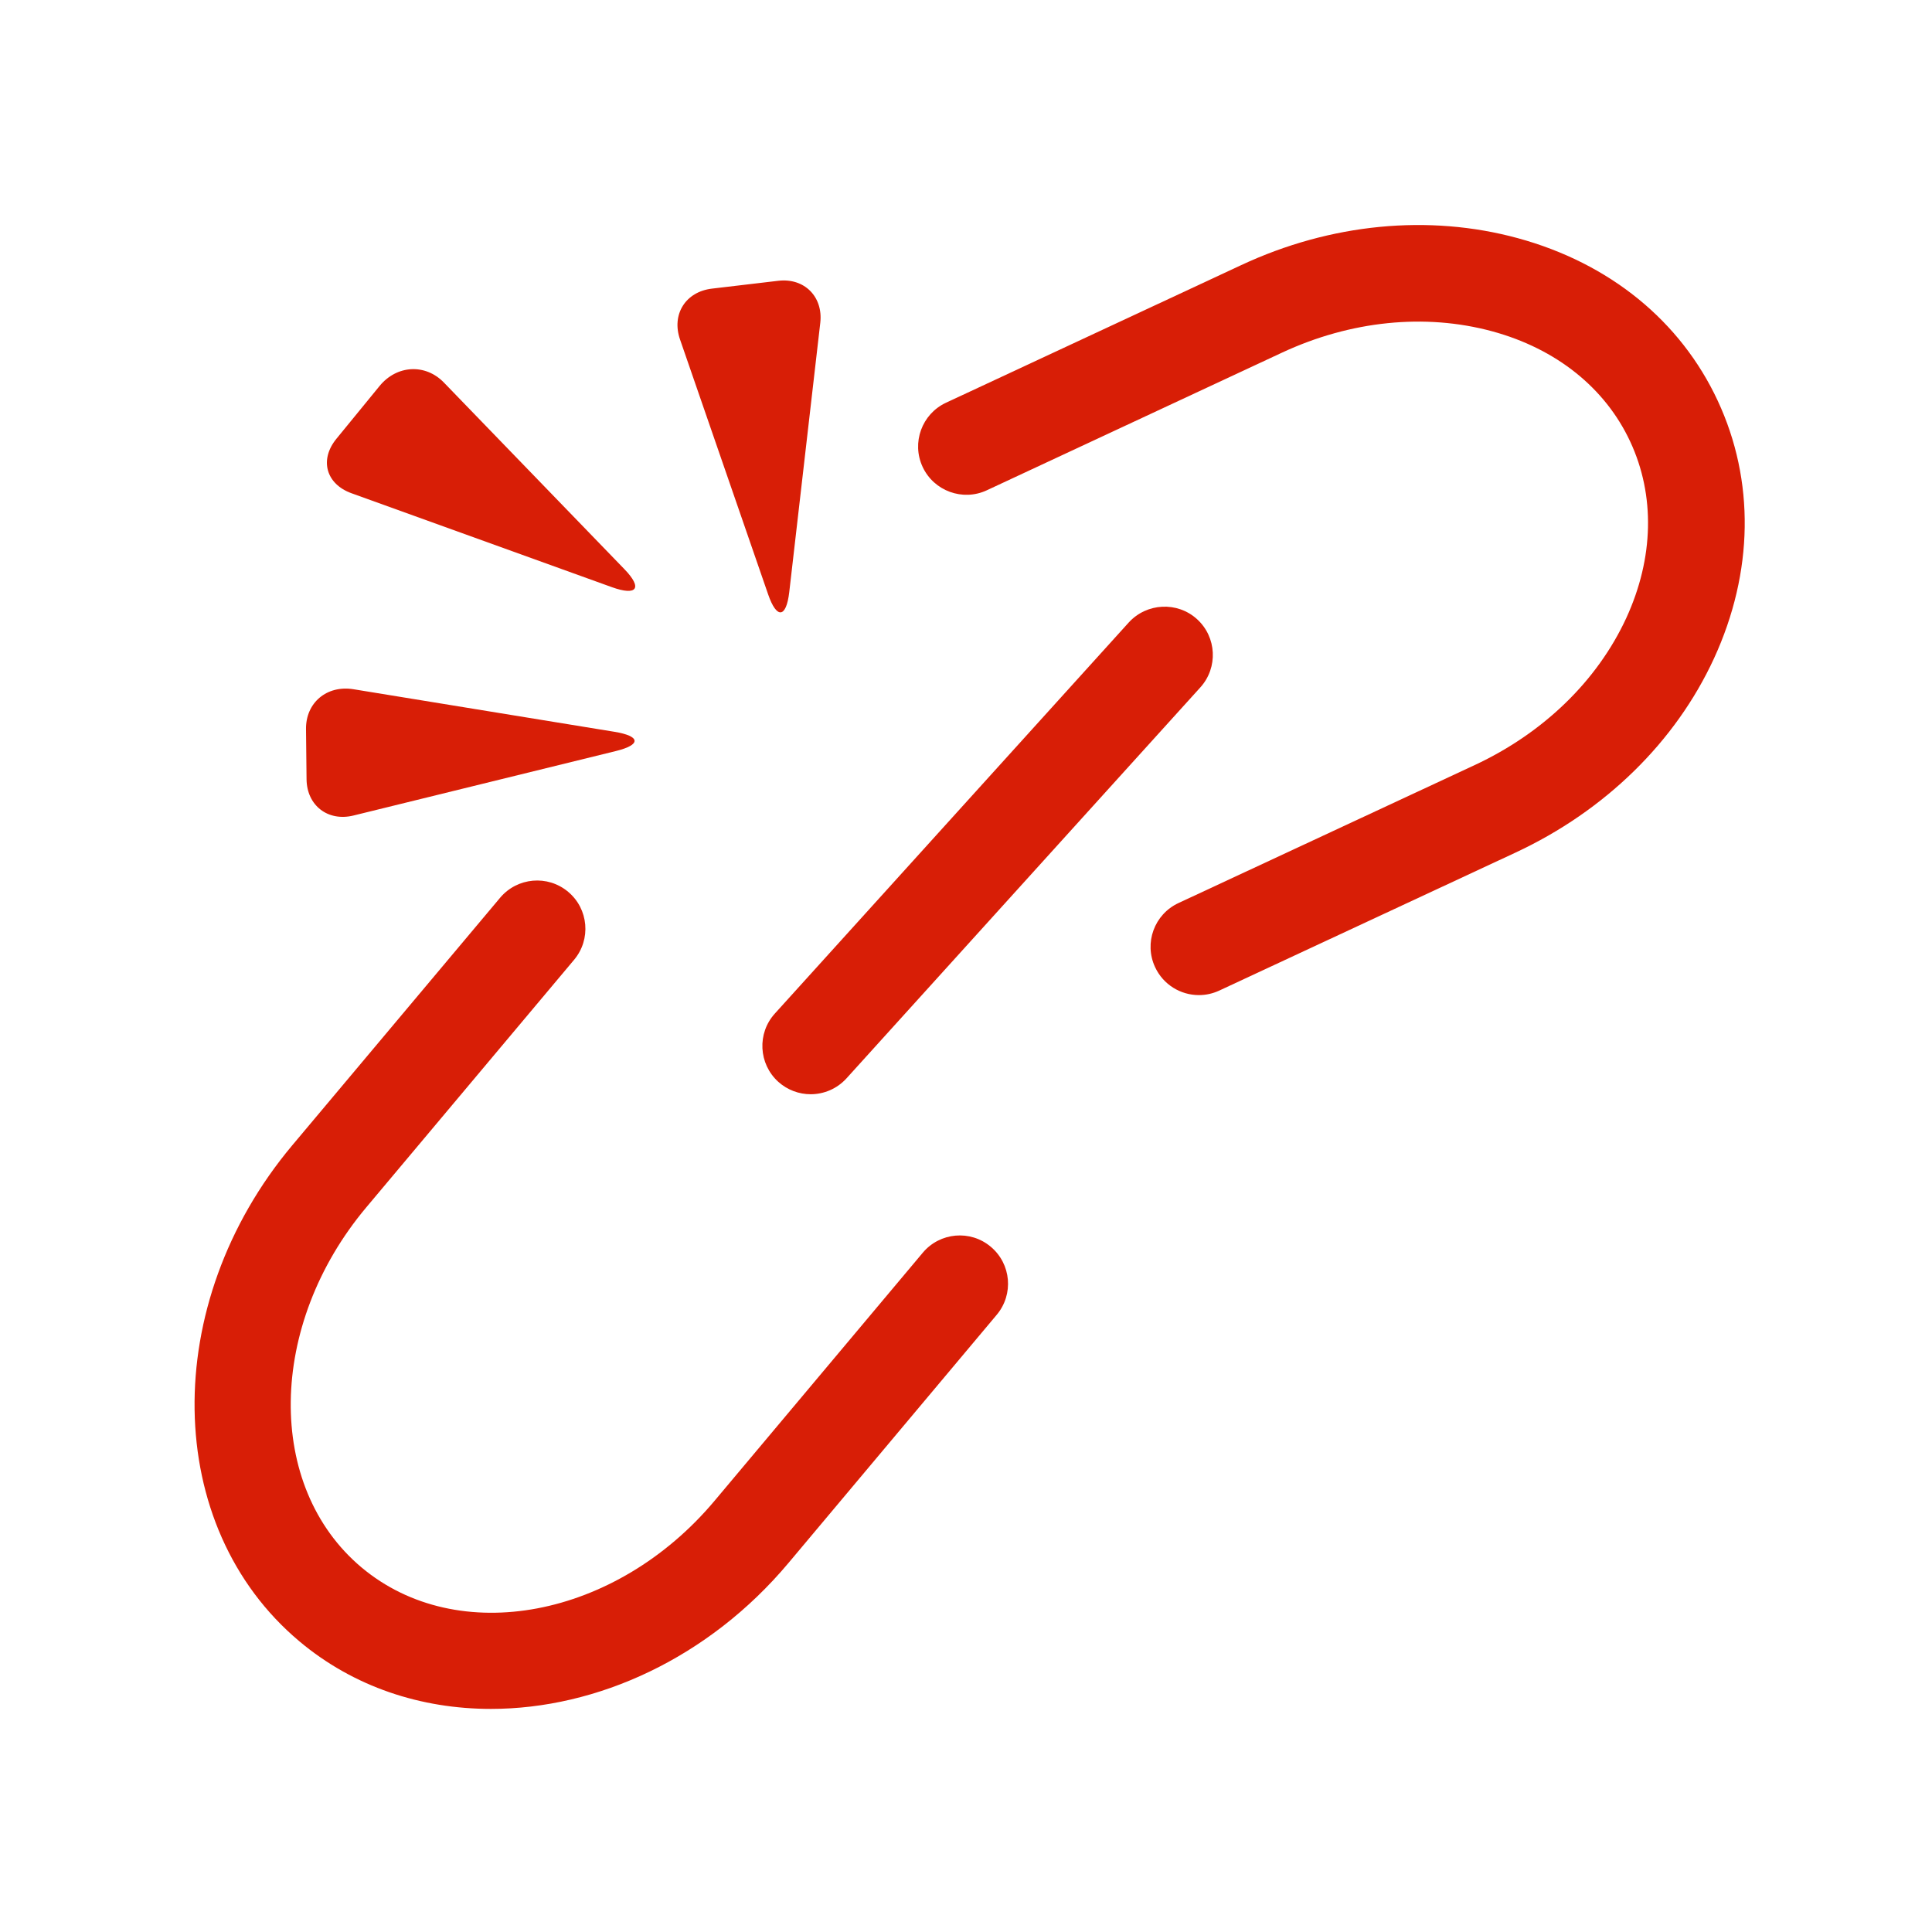 <?xml version="1.0" standalone="no"?><!DOCTYPE svg PUBLIC "-//W3C//DTD SVG 1.1//EN" "http://www.w3.org/Graphics/SVG/1.1/DTD/svg11.dtd"><svg t="1514467678942" class="icon" style="" viewBox="0 0 1024 1024" version="1.1" xmlns="http://www.w3.org/2000/svg" p-id="6003" xmlns:xlink="http://www.w3.org/1999/xlink" width="200" height="200"><defs><style type="text/css"></style></defs><path d="M525.139 660.815c-10.849-9.149-26.999-7.649-36.048 3.15L378.77 795.41c-52.198 62.248-136.145 78.147-187.167 35.348-50.973-42.798-49.848-128.394 2.5-190.792l110.17-131.244c9.099-10.825 7.699-26.973-3.15-36.048-10.849-9.099-26.949-7.649-36.048 3.15L154.879 607.068C84.407 691.114 86.107 809.06 158.705 869.957c28.823 24.199 64.523 35.798 101.496 35.798 56.222 0 115.371-26.848 157.794-77.447L528.289 696.864C537.388 686.014 535.964 669.916 525.139 660.815z" p-id="6004" fill="#d81e06"></path><path d="M910.423 212.384c-19.7-42.298-57.348-72.922-106.045-86.172-47.098-12.824-99.196-7.8-146.493 14.3l-156.493 72.947c-12.8 5.975-18.349 21.199-12.375 34.024 5.975 12.775 21.249 18.349 34.024 12.375l156.443-72.947c36.349-16.924 75.846-20.974 111.445-11.299 33.899 9.225 59.847 29.974 73.097 58.398 13.3 28.524 12.55 61.723-2.05 93.521-15.35 33.274-43.898 60.973-80.397 77.996l-156.943 73.097c-12.85 5.975-18.399 21.199-12.399 34.024 4.35 9.3 13.55 14.774 23.199 14.774 3.65 0 7.299-0.775 10.8-2.4l156.943-73.097c47.498-22.124 84.897-58.698 105.295-102.996C929.472 303.256 930.172 254.757 910.423 212.384z" p-id="6005" fill="#d81e06"></path><path d="M407.147 315.088c4.504 13.03 9.575 12.627 11.182-1.321l16.435-142.664c1.584-13.748-8.373-23.921-22.29-22.276l-35.132 4.151c-14.017 1.657-21.496 13.693-16.928 26.91L407.147 315.088z" p-id="6006" fill="#d81e06"></path><path d="M186.31 261.435l137.944 49.757c13.294 4.795 16.505 0.626 6.744-9.467l-95.709-98.955c-9.87-10.204-25.025-9.288-34.092 1.799l-22.887 27.985C169.176 243.72 172.824 256.57 186.31 261.435z" p-id="6007" fill="#d81e06"></path><path d="M187.372 432.238l139.087-34.177c13.404-3.294 13.199-7.912-0.89-10.211l-138.137-22.53c-14.244-2.323-25.389 7.146-25.239 21.093l0.287 26.619C162.629 426.908 173.775 435.581 187.372 432.238z" p-id="6008" fill="#d81e06"></path><path d="M412.494 573.369c4.9 4.4 11.05 6.599 17.174 6.599 6.975 0 13.924-2.85 18.974-8.399l187.592-207.267c9.449-10.475 8.65-26.673-1.8-36.148-10.4-9.449-26.649-8.675-36.198 1.8L410.694 537.196C401.194 547.67 402.019 563.869 412.494 573.369z" p-id="6009" fill="#d81e06"></path></svg>